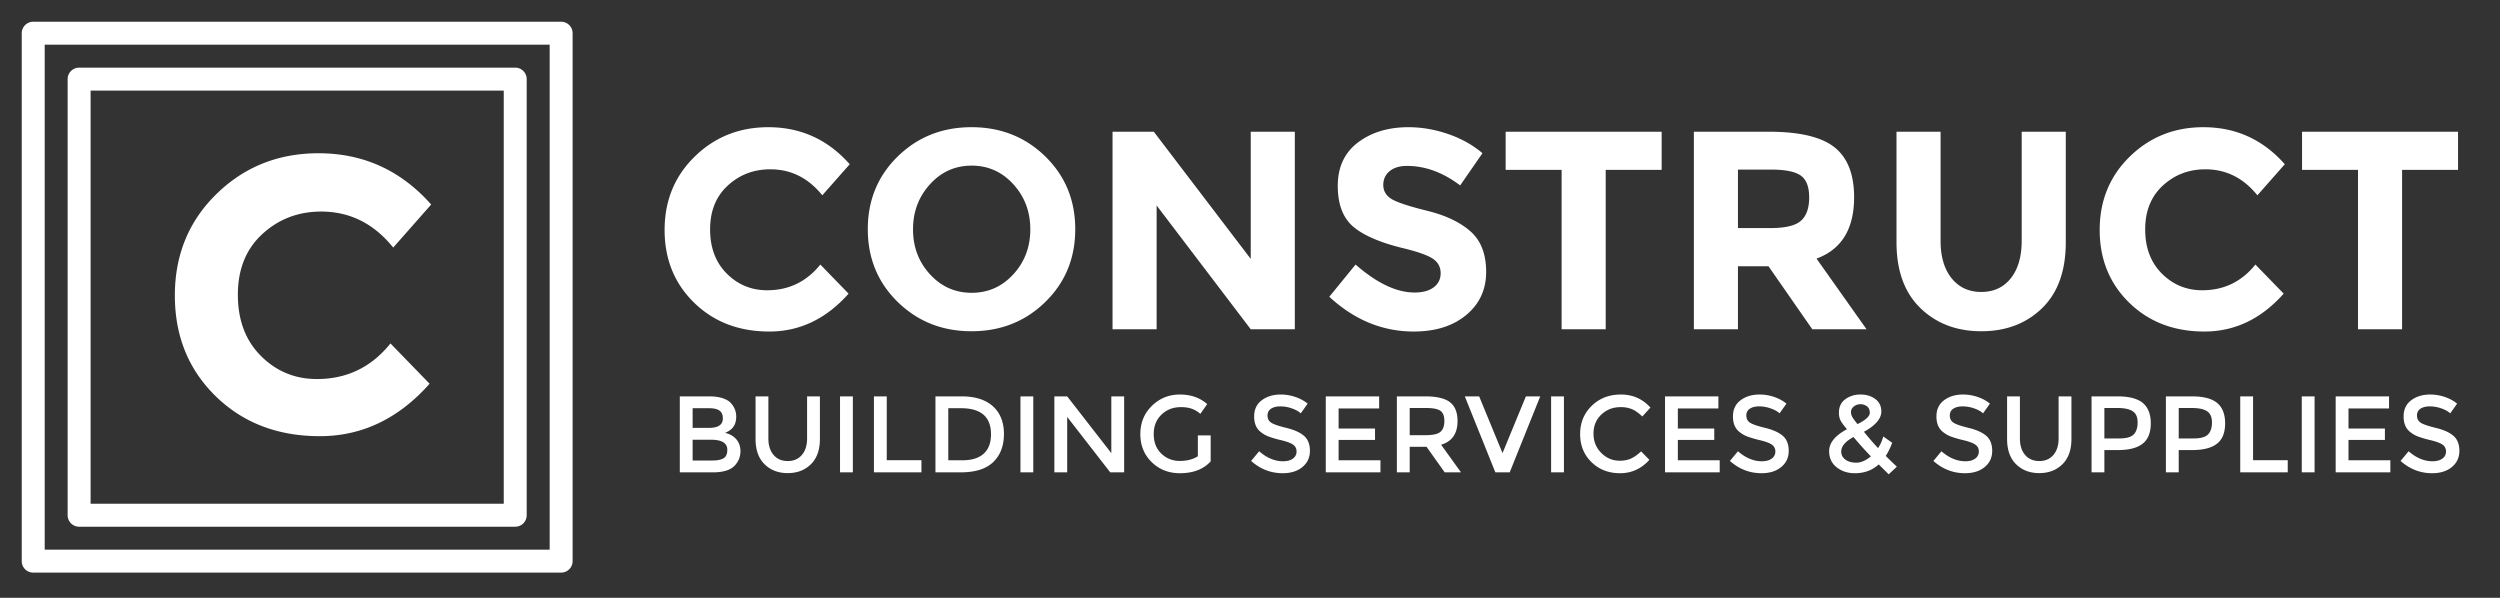 <svg viewBox="0 0 230 55" xmlns="http://www.w3.org/2000/svg" fill-rule="evenodd" clip-rule="evenodd" stroke-linejoin="round" stroke-miterlimit="1.414"><rect x="0" y="0" width="230" height="55" fill="#333333" stroke="none"/><path d="M51.624 52.68H3.056A1.056 1.056 0 0 1 2 51.624V3.056C2 2.473 2.473 2 3.056 2h48.568c.583 0 1.056.473 1.056 1.056v48.568c0 .583-.473 1.056-1.056 1.056zM4.112 50.569h46.457V4.112H4.112v46.457z" fill="#fff" fill-rule="nonzero"/><path d="M47.401 48.457H7.279a1.056 1.056 0 0 1-1.056-1.056V7.279c0-.583.473-1.056 1.056-1.056h40.122c.583 0 1.056.473 1.056 1.056v40.122c0 .583-.473 1.056-1.056 1.056zM8.335 46.345h38.01V8.335H8.335v38.01z" fill="#fff" fill-rule="nonzero"/><path d="M29.155 34.872c2.76 0 5.016-1.092 6.768-3.276l3.6 3.708c-2.856 3.216-6.222 4.824-10.098 4.824-3.876 0-7.068-1.224-9.576-3.672-2.508-2.448-3.762-5.538-3.762-9.27 0-3.732 1.278-6.846 3.834-9.342 2.556-2.496 5.682-3.744 9.378-3.744 4.128 0 7.584 1.572 10.368 4.716l-3.492 3.96c-1.776-2.208-3.984-3.312-6.624-3.312-2.112 0-3.918.69-5.418 2.07s-2.25 3.24-2.25 5.58.708 4.218 2.124 5.634c1.416 1.416 3.132 2.124 5.148 2.124zM70.582 26.704c1.993 0 3.623-.789 4.888-2.366l2.6 2.678c-2.063 2.323-4.494 3.484-7.293 3.484-2.799 0-5.105-.884-6.916-2.652-1.811-1.768-2.717-4-2.717-6.695 0-2.695.923-4.944 2.769-6.747s4.104-2.704 6.773-2.704c2.981 0 5.477 1.135 7.488 3.406l-2.522 2.86c-1.283-1.595-2.877-2.392-4.784-2.392-1.525 0-2.83.498-3.913 1.495-1.083.997-1.625 2.34-1.625 4.03 0 1.69.511 3.046 1.534 4.069 1.023 1.023 2.262 1.534 3.718 1.534zM93.228 16.954c-1.04-1.144-2.318-1.716-3.835-1.716s-2.795.572-3.835 1.716c-1.04 1.144-1.56 2.526-1.56 4.147 0 1.621.52 2.999 1.56 4.134 1.04 1.135 2.318 1.703 3.835 1.703s2.795-.568 3.835-1.703c1.04-1.135 1.56-2.513 1.56-4.134 0-1.621-.52-3.003-1.56-4.147zm-3.848 13.52c-2.687 0-4.949-.897-6.786-2.691-1.837-1.794-2.756-4.026-2.756-6.695 0-2.669.919-4.901 2.756-6.695 1.837-1.794 4.099-2.691 6.786-2.691 2.687 0 4.949.897 6.786 2.691 1.837 1.794 2.756 4.026 2.756 6.695 0 2.669-.919 4.901-2.756 6.695-1.837 1.794-4.099 2.691-6.786 2.691zM115.068 12.118h4.056v18.174h-4.056l-8.658-11.388v11.388h-4.056V12.118h3.796l8.918 11.7v-11.7zM127.847 15.745c-.39.321-.585.745-.585 1.274s.238.949.715 1.261c.477.312 1.577.68 3.302 1.105 1.725.425 3.064 1.062 4.017 1.911.953.849 1.43 2.089 1.43 3.718s-.611 2.951-1.833 3.965c-1.222 1.014-2.83 1.521-4.823 1.521-2.877 0-5.469-1.066-7.774-3.198l2.418-2.964c1.959 1.716 3.77 2.574 5.434 2.574.745 0 1.33-.16 1.755-.481.425-.321.637-.754.637-1.3s-.225-.979-.676-1.3c-.451-.321-1.343-.646-2.678-.975-2.115-.503-3.662-1.157-4.641-1.963-.979-.806-1.469-2.071-1.469-3.796 0-1.725.62-3.055 1.859-3.991 1.239-.936 2.786-1.404 4.641-1.404 1.213 0 2.427.208 3.64.624 1.213.416 2.271 1.005 3.172 1.768l-2.054 2.964c-1.577-1.196-3.207-1.794-4.888-1.794-.676 0-1.209.16-1.599.481zM147.724 15.628v14.664h-4.056V15.628h-5.148v-3.51h14.352v3.51h-5.148zM170.578 18.15c0 2.912-1.153 4.793-3.458 5.642l4.602 6.5h-4.992l-4.03-5.798h-2.808v5.798h-4.056V12.118h6.89c2.825 0 4.84.477 6.045 1.43s1.807 2.487 1.807 4.602zm-4.888 2.158c.503-.451.754-1.166.754-2.145 0-.979-.26-1.651-.78-2.015-.52-.364-1.43-.546-2.73-.546h-3.042v5.382h2.964c1.387 0 2.331-.225 2.834-.676zM182.278 26.86c1.144 0 2.05-.42 2.717-1.261.667-.841 1.001-1.989 1.001-3.445V12.118h4.056v10.166c0 2.635-.728 4.658-2.184 6.071-1.456 1.413-3.319 2.119-5.59 2.119s-4.138-.711-5.603-2.132c-1.465-1.421-2.197-3.441-2.197-6.058V12.118h4.056v10.036c0 1.456.338 2.604 1.014 3.445.676.841 1.586 1.261 2.73 1.261zM202.61 26.704c1.993 0 3.623-.789 4.888-2.366l2.6 2.678c-2.063 2.323-4.494 3.484-7.293 3.484-2.799 0-5.105-.884-6.916-2.652-1.811-1.768-2.717-4-2.717-6.695 0-2.695.923-4.944 2.769-6.747s4.104-2.704 6.773-2.704c2.981 0 5.477 1.135 7.488 3.406l-2.522 2.86c-1.283-1.595-2.877-2.392-4.784-2.392-1.525 0-2.83.498-3.913 1.495-1.083.997-1.625 2.34-1.625 4.03 0 1.69.511 3.046 1.534 4.069 1.023 1.023 2.262 1.534 3.718 1.534zM220.992 15.628v14.664h-4.056V15.628h-5.148v-3.51h14.352v3.51h-5.148zM65.602 43.456h-3.06v-6.99h2.72c.473 0 .882.057 1.225.17.343.114.598.267.765.46.32.36.48.767.48 1.22 0 .547-.173.954-.52 1.22a2.156 2.156 0 0 1-.26.175 5.79 5.79 0 0 1-.25.115c.433.094.778.289 1.035.585.257.297.385.665.385 1.105 0 .487-.167.917-.5 1.29-.393.434-1.067.65-2.02.65zm-1.88-4.09h1.5c.853 0 1.28-.29 1.28-.87 0-.333-.103-.573-.31-.72-.207-.146-.527-.22-.96-.22h-1.51v1.81zm0 3h1.85c.433 0 .765-.068.995-.205.23-.136.345-.395.345-.775 0-.62-.497-.93-1.49-.93h-1.7v1.91zM72.472 42.416c.547 0 .98-.186 1.3-.56.32-.373.48-.88.48-1.52v-3.87h1.18v3.92c0 1.007-.277 1.782-.83 2.325-.553.544-1.263.815-2.13.815s-1.577-.271-2.13-.815c-.553-.543-.83-1.318-.83-2.325v-3.92h1.18v3.87c0 .64.16 1.147.48 1.52.32.374.753.56 1.3.56zM77.282 36.466h1.18v6.99h-1.18zM80.402 43.456v-6.99h1.18v5.87h3.19v1.12h-4.37zM91.352 37.381c.673.61 1.01 1.459 1.01 2.545 0 1.087-.327 1.947-.98 2.58-.653.634-1.653.95-3 .95h-2.32v-6.99h2.4c1.253 0 2.217.305 2.89.915zm-.18 2.575c0-1.6-.917-2.4-2.75-2.4h-1.18v4.79h1.31c.847 0 1.495-.201 1.945-.605.45-.403.675-.998.675-1.785zM93.882 36.466h1.18v6.99h-1.18zM102.242 36.466h1.18v6.99h-1.28l-3.96-5.1v5.1h-1.18v-6.99h1.18l4.06 5.22v-5.22zM110.202 40.056h1.18v2.39c-.66.727-1.603 1.09-2.83 1.09-1.033 0-1.898-.34-2.595-1.02-.697-.68-1.045-1.54-1.045-2.58s.355-1.906 1.065-2.6c.71-.693 1.568-1.04 2.575-1.04 1.007 0 1.843.294 2.51.88l-.63.9a2.453 2.453 0 0 0-.825-.485 3.123 3.123 0 0 0-.965-.135c-.707 0-1.3.229-1.78.685-.48.457-.72 1.057-.72 1.8 0 .744.233 1.34.7 1.79.467.45 1.032.675 1.695.675s1.218-.143 1.665-.43v-1.92zM116.942 37.596c-.22.14-.33.352-.33.635 0 .284.11.5.33.65.22.15.688.312 1.405.485.717.174 1.257.417 1.62.73.363.314.545.775.545 1.385s-.23 1.105-.69 1.485c-.46.38-1.063.57-1.81.57-1.093 0-2.063-.376-2.91-1.13l.74-.89c.707.614 1.44.92 2.2.92.38 0 .682-.081.905-.245a.767.767 0 0 0 .335-.65.73.73 0 0 0-.315-.63c-.21-.15-.572-.286-1.085-.41a9.61 9.61 0 0 1-1.17-.34 2.625 2.625 0 0 1-.71-.405c-.413-.313-.62-.793-.62-1.44 0-.646.235-1.145.705-1.495.47-.35 1.052-.525 1.745-.525a4.2 4.2 0 0 1 1.33.22c.44.147.82.354 1.14.62l-.63.89c-.207-.186-.487-.34-.84-.46a3.236 3.236 0 0 0-1.045-.18c-.343 0-.625.07-.845.21zM126.882 36.466v1.11h-3.73v1.85h3.35v1.05h-3.35v1.87h3.85v1.11h-5.03v-6.99h4.91zM134.092 38.736c0 1.154-.503 1.88-1.51 2.18l1.83 2.54h-1.5l-1.67-2.35h-1.55v2.35h-1.18v-6.99h2.6c1.067 0 1.83.18 2.29.54.46.36.69.937.69 1.73zm-1.57.99c.24-.206.36-.538.36-.995 0-.456-.123-.77-.37-.94-.247-.17-.687-.255-1.32-.255h-1.5v2.5h1.47c.667 0 1.12-.103 1.36-.31zM138.892 43.456h-1.32l-2.81-6.99h1.32l2.15 5.22 2.15-5.22h1.32l-2.81 6.99zM142.702 36.466h1.18v6.99h-1.18zM149.012 42.386c.407 0 .757-.068 1.05-.205.293-.136.6-.355.92-.655l.76.78c-.74.82-1.638 1.23-2.695 1.23s-1.933-.34-2.63-1.02c-.697-.68-1.045-1.54-1.045-2.58s.355-1.906 1.065-2.6c.71-.693 1.607-1.04 2.69-1.04s1.988.4 2.715 1.2l-.75.82c-.333-.32-.648-.543-.945-.67a2.66 2.66 0 0 0-1.045-.19c-.707 0-1.3.229-1.78.685-.48.457-.72 1.04-.72 1.75s.238 1.304.715 1.78c.477.477 1.042.715 1.695.715zM158.092 36.466v1.11h-3.73v1.85h3.35v1.05h-3.35v1.87h3.85v1.11h-5.03v-6.99h4.91zM160.992 37.596c-.22.14-.33.352-.33.635 0 .284.11.5.33.65.22.15.688.312 1.405.485.717.174 1.257.417 1.62.73.363.314.545.775.545 1.385s-.23 1.105-.69 1.485c-.46.38-1.063.57-1.81.57-1.093 0-2.063-.376-2.91-1.13l.74-.89c.707.614 1.44.92 2.2.92.38 0 .682-.081.905-.245a.767.767 0 0 0 .335-.65.73.73 0 0 0-.315-.63c-.21-.15-.572-.286-1.085-.41a9.61 9.61 0 0 1-1.17-.34 2.625 2.625 0 0 1-.71-.405c-.413-.313-.62-.793-.62-1.44 0-.646.235-1.145.705-1.495.47-.35 1.052-.525 1.745-.525a4.2 4.2 0 0 1 1.33.22c.44.147.82.354 1.14.62l-.63.89c-.207-.186-.487-.34-.84-.46a3.236 3.236 0 0 0-1.045-.18c-.343 0-.625.07-.845.21zM170.642 43.536c-.653 0-1.21-.181-1.67-.545-.46-.363-.69-.861-.69-1.495 0-.753.547-1.423 1.64-2.01-.273-.313-.465-.57-.575-.77-.11-.2-.165-.453-.165-.76 0-.533.197-.943.59-1.23.393-.286.857-.43 1.39-.43.533 0 .987.137 1.36.41.373.274.56.657.56 1.15 0 .66-.533 1.284-1.6 1.87.533.654.967 1.154 1.3 1.5.207-.306.367-.663.48-1.07l.82.58c-.173.46-.37.864-.59 1.21.267.274.607.604 1.02.99l-.75.7-.92-.91c-.587.54-1.32.81-2.2.81zm-.87-1.255c.253.19.59.285 1.01.285.42 0 .867-.193 1.34-.58a33.004 33.004 0 0 1-1.6-1.78c-.753.407-1.13.854-1.13 1.34 0 .3.127.545.38.735zm.785-4.885c-.177.14-.265.304-.265.49 0 .187.045.355.135.505.09.15.245.359.465.625.753-.373 1.13-.72 1.13-1.04 0-.266-.088-.465-.265-.595a.988.988 0 0 0-.6-.195.942.942 0 0 0-.6.21zM179.712 37.596c-.22.14-.33.352-.33.635 0 .284.11.5.33.65.22.15.688.312 1.405.485.717.174 1.257.417 1.62.73.363.314.545.775.545 1.385s-.23 1.105-.69 1.485c-.46.38-1.063.57-1.81.57-1.093 0-2.063-.376-2.91-1.13l.74-.89c.707.614 1.44.92 2.2.92.38 0 .682-.081.905-.245a.767.767 0 0 0 .335-.65.73.73 0 0 0-.315-.63c-.21-.15-.572-.286-1.085-.41a9.61 9.61 0 0 1-1.17-.34 2.625 2.625 0 0 1-.71-.405c-.413-.313-.62-.793-.62-1.44 0-.646.235-1.145.705-1.495.47-.35 1.052-.525 1.745-.525a4.2 4.2 0 0 1 1.33.22c.44.147.82.354 1.14.62l-.63.89c-.207-.186-.487-.34-.84-.46a3.236 3.236 0 0 0-1.045-.18c-.343 0-.625.07-.845.21zM187.612 42.416c.547 0 .98-.186 1.3-.56.32-.373.48-.88.48-1.52v-3.87h1.18v3.92c0 1.007-.277 1.782-.83 2.325-.553.544-1.263.815-2.13.815s-1.577-.271-2.13-.815c-.553-.543-.83-1.318-.83-2.325v-3.92h1.18v3.87c0 .64.16 1.147.48 1.52.32.374.753.56 1.3.56zM197.142 37.076c.487.407.73 1.034.73 1.88 0 .847-.248 1.467-.745 1.86-.497.394-1.258.59-2.285.59h-1.24v2.05h-1.18v-6.99h2.4c1.06 0 1.833.204 2.32.61zm-.835 2.885c.237-.25.355-.616.355-1.1 0-.483-.15-.825-.45-1.025-.3-.2-.77-.3-1.41-.3h-1.2v2.8h1.37c.653 0 1.098-.125 1.335-.375zM203.982 37.076c.487.407.73 1.034.73 1.88 0 .847-.248 1.467-.745 1.86-.497.394-1.258.59-2.285.59h-1.24v2.05h-1.18v-6.99h2.4c1.06 0 1.833.204 2.32.61zm-.835 2.885c.237-.25.355-.616.355-1.1 0-.483-.15-.825-.45-1.025-.3-.2-.77-.3-1.41-.3h-1.2v2.8h1.37c.653 0 1.098-.125 1.335-.375zM206.102 43.456v-6.99h1.18v5.87h3.19v1.12h-4.37zM211.762 36.466h1.18v6.99h-1.18zM219.792 36.466v1.11h-3.73v1.85h3.35v1.05h-3.35v1.87h3.85v1.11h-5.03v-6.99h4.91zM222.692 37.596c-.22.14-.33.352-.33.635 0 .284.11.5.33.65.22.15.688.312 1.405.485.717.174 1.257.417 1.62.73.363.314.545.775.545 1.385s-.23 1.105-.69 1.485c-.46.38-1.063.57-1.81.57-1.093 0-2.063-.376-2.91-1.13l.74-.89c.707.614 1.44.92 2.2.92.38 0 .682-.081.905-.245a.767.767 0 0 0 .335-.65.73.73 0 0 0-.315-.63c-.21-.15-.572-.286-1.085-.41a9.61 9.61 0 0 1-1.17-.34 2.625 2.625 0 0 1-.71-.405c-.413-.313-.62-.793-.62-1.44 0-.646.235-1.145.705-1.495.47-.35 1.052-.525 1.745-.525a4.2 4.2 0 0 1 1.33.22c.44.147.82.354 1.14.62l-.63.89c-.207-.186-.487-.34-.84-.46a3.236 3.236 0 0 0-1.045-.18c-.343 0-.625.07-.845.21z" fill="#fff" fill-rule="nonzero"/></svg>